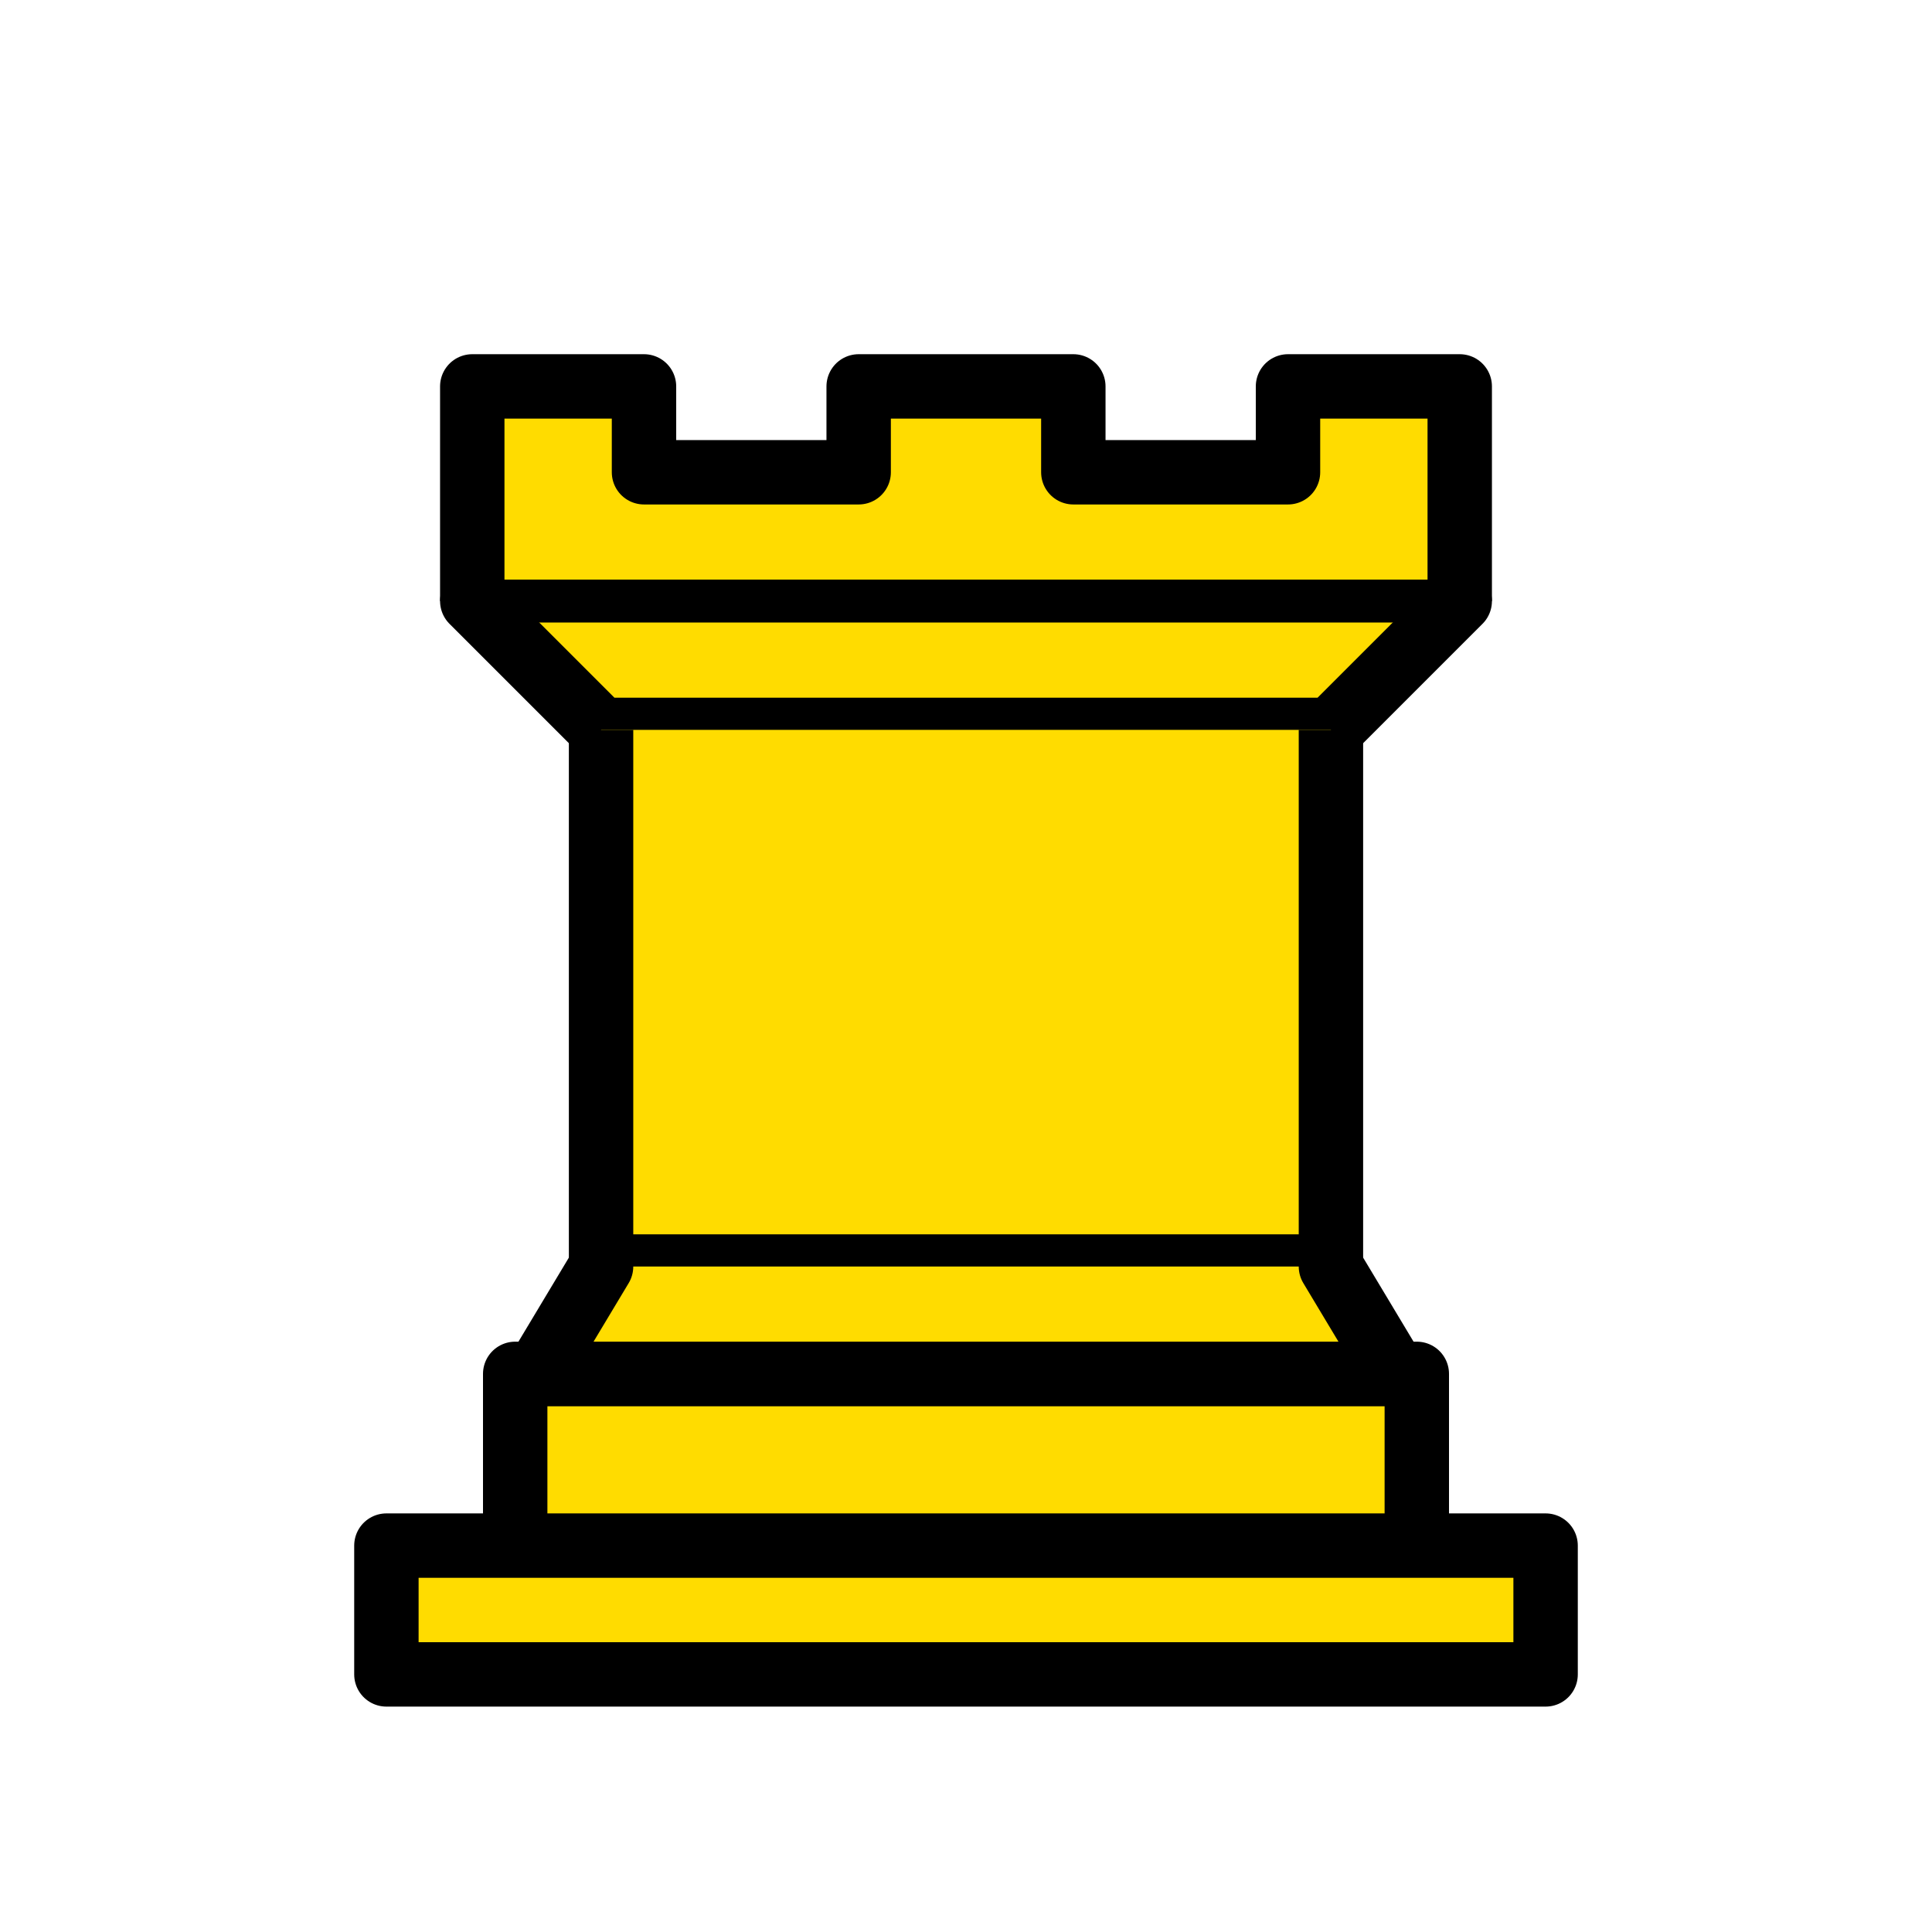 <svg xmlns="http://www.w3.org/2000/svg" width="45" height="45" version="1.0"><g fill="#ffdc00" fill-rule="evenodd" stroke="#000"><path d="M9 39h27v-3H9v3zM12 36v-4h21v4H12zM11 14V9h4v2h5V9h5v2h5V9h4v5" stroke-width="1.5" stroke-linejoin="round"/><path d="M34 14l-3 3H14l-3-3" stroke-width="1.5" stroke-linecap="round" stroke-linejoin="round"/><path d="M31 17v12.5H14V17" stroke-width="1.5"/><path d="M31 29.5l1.5 2.5h-20l1.5-2.5" stroke-width="1.5" stroke-linecap="round" stroke-linejoin="round"/><path d="M11 14h23" stroke-linecap="round"/></g></svg>